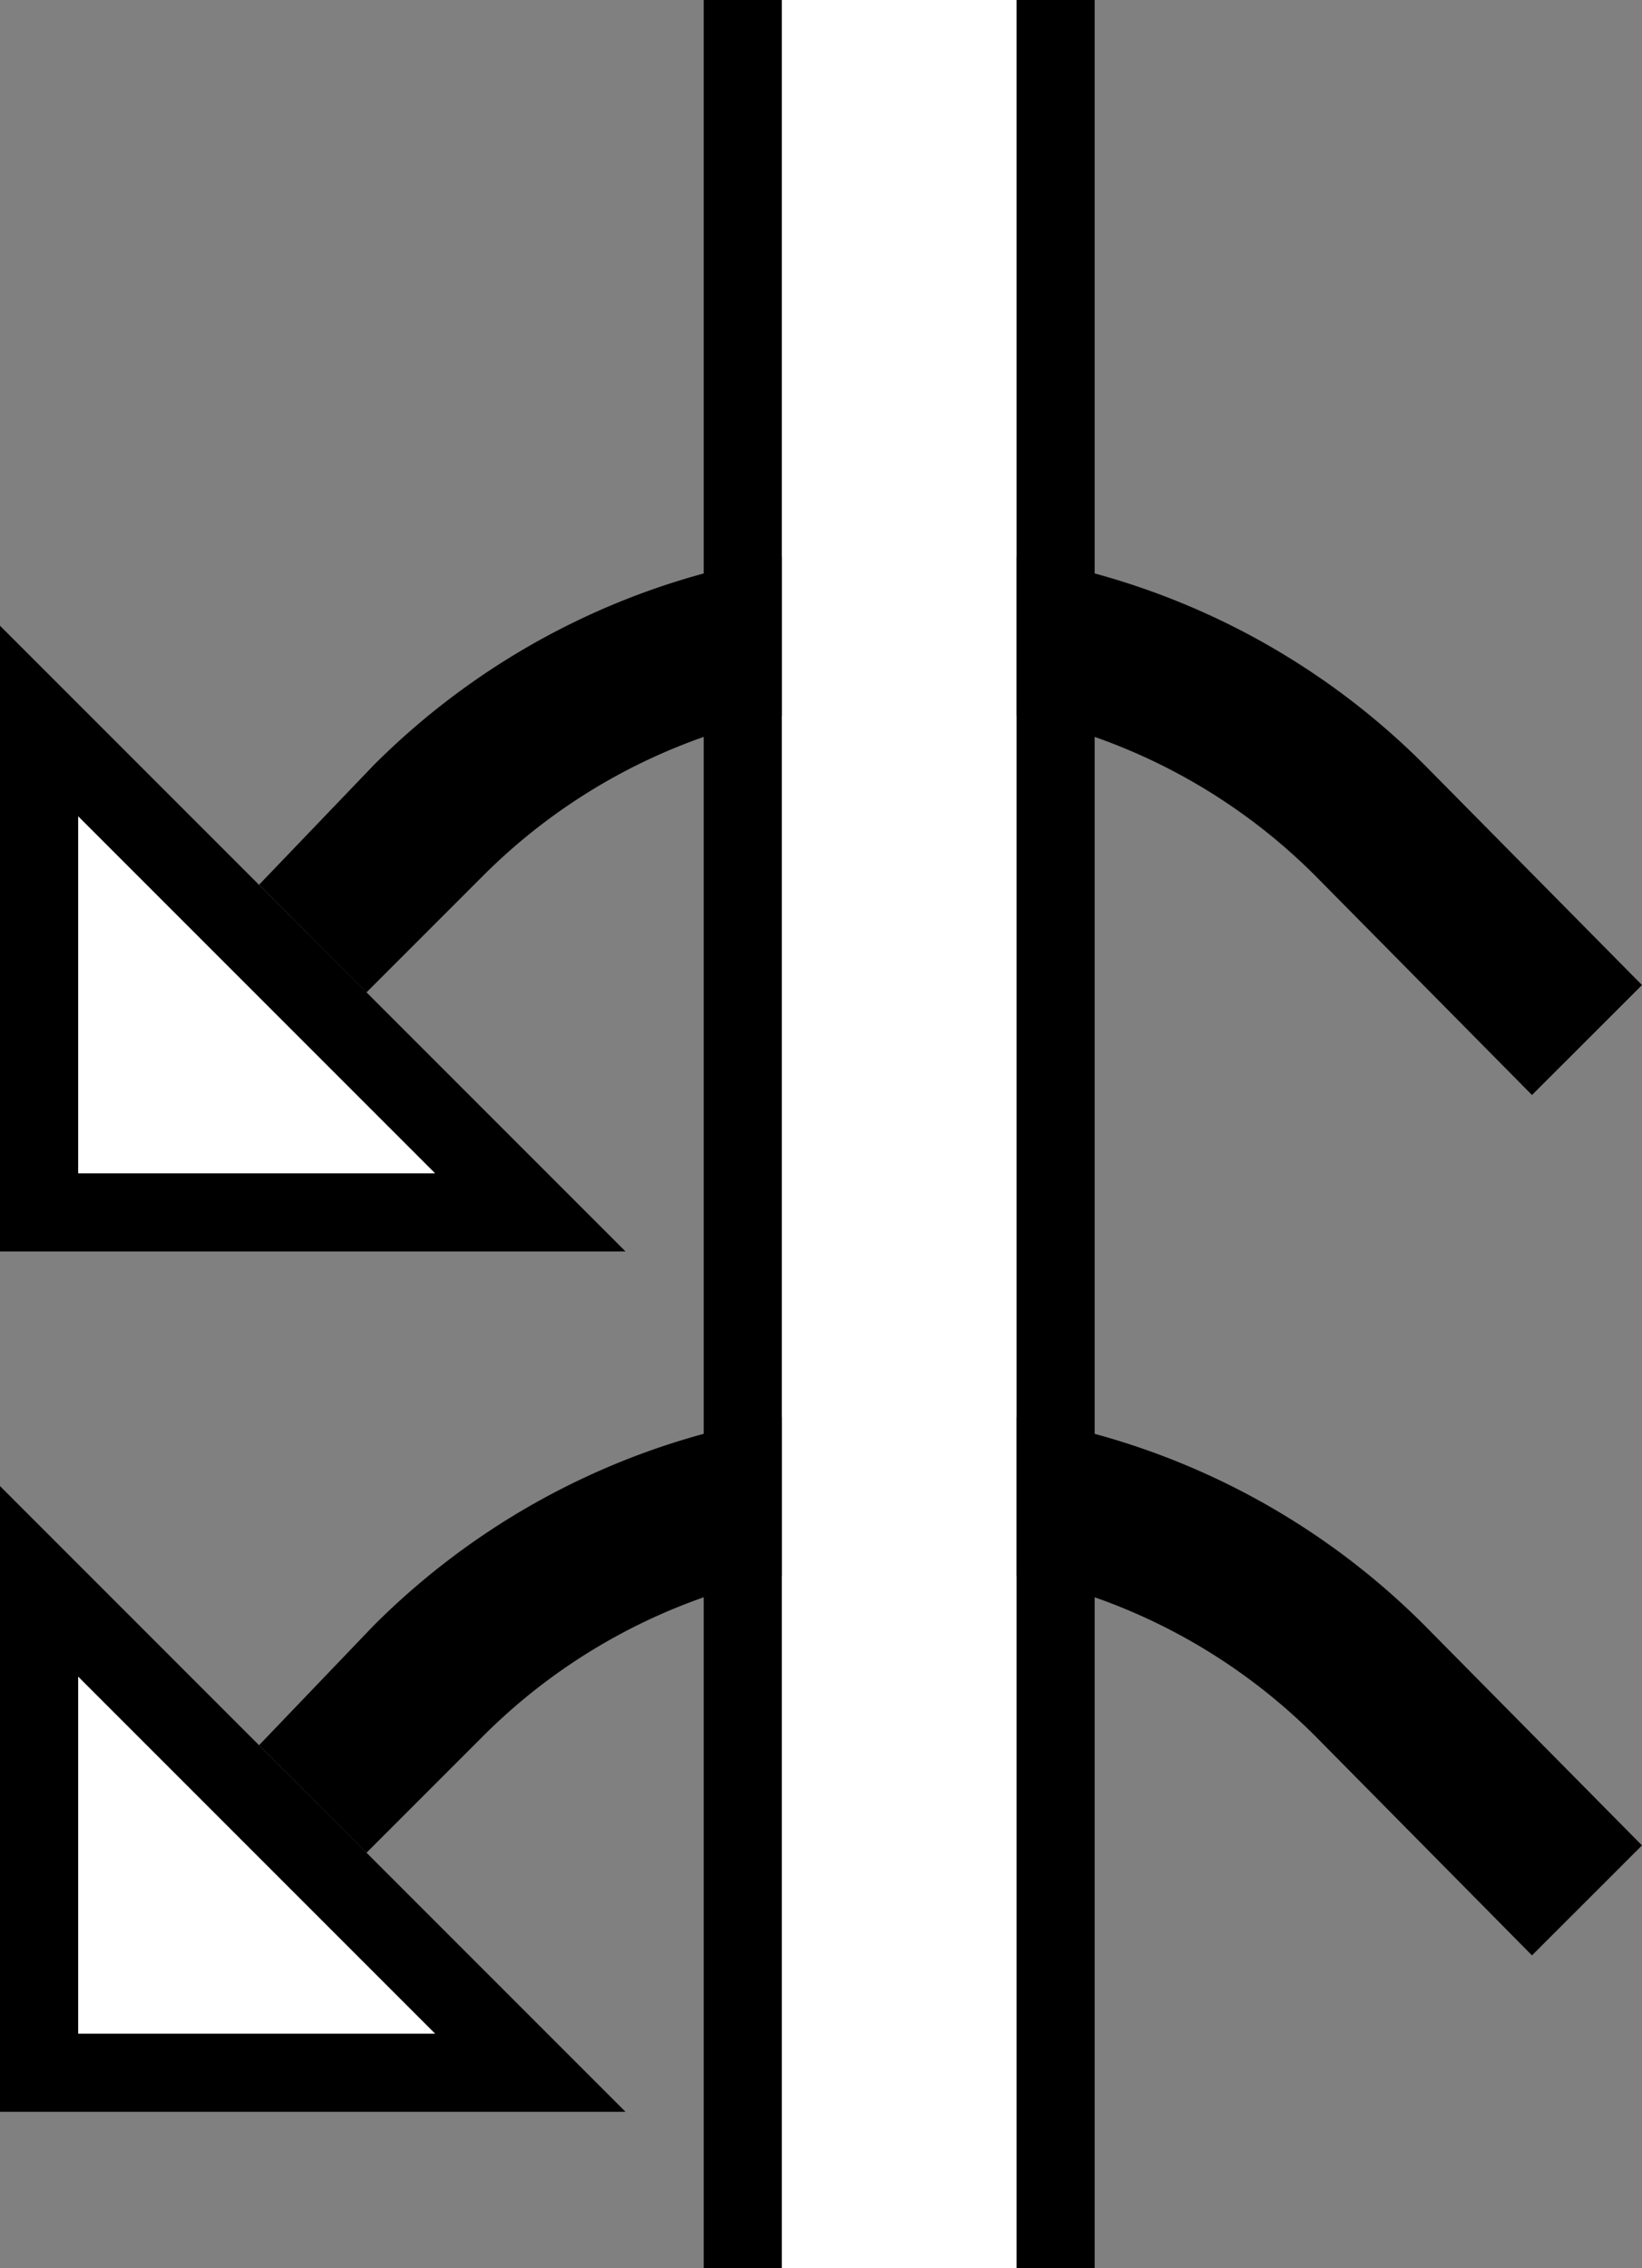 <svg xmlns="http://www.w3.org/2000/svg" version="1.0" width="21" height="29"><rect width="100%" height="100%" fill="#808080" stroke="none"/><path d="M0 8v8h8L0 8zm1 2.438L5.563 15H1v-4.563z"/><path d="M11.5 7c-2.623 0-5 1.062-6.719 2.781l-1.468 1.531 1.374 1.376 1.5-1.5A7.49 7.49 0 0 1 11.5 9a7.49 7.49 0 0 1 5.313 2.188L19.593 14 21 12.594 18.219 9.78A9.472 9.472 0 0 0 11.5 7z"/><path d="M9 0h1v29H9V0zM0 19v8h8l-8-8zm1 2.438L5.563 26H1v-4.563zM13 0h1v29h-1V0z"/><path d="M11.5 18c-2.623 0-5 1.062-6.719 2.781l-1.468 1.532 1.374 1.375 1.5-1.5A7.49 7.49 0 0 1 11.5 20a7.49 7.49 0 0 1 5.313 2.188L19.593 25 21 23.594l-2.781-2.813A9.472 9.472 0 0 0 11.5 18z"/><path d="M10 0h3v29h-3V0zM1 10.438V15h4.563L1 10.437zM1 21.438V26h4.563L1 21.437z" fill="#fff"/></svg>